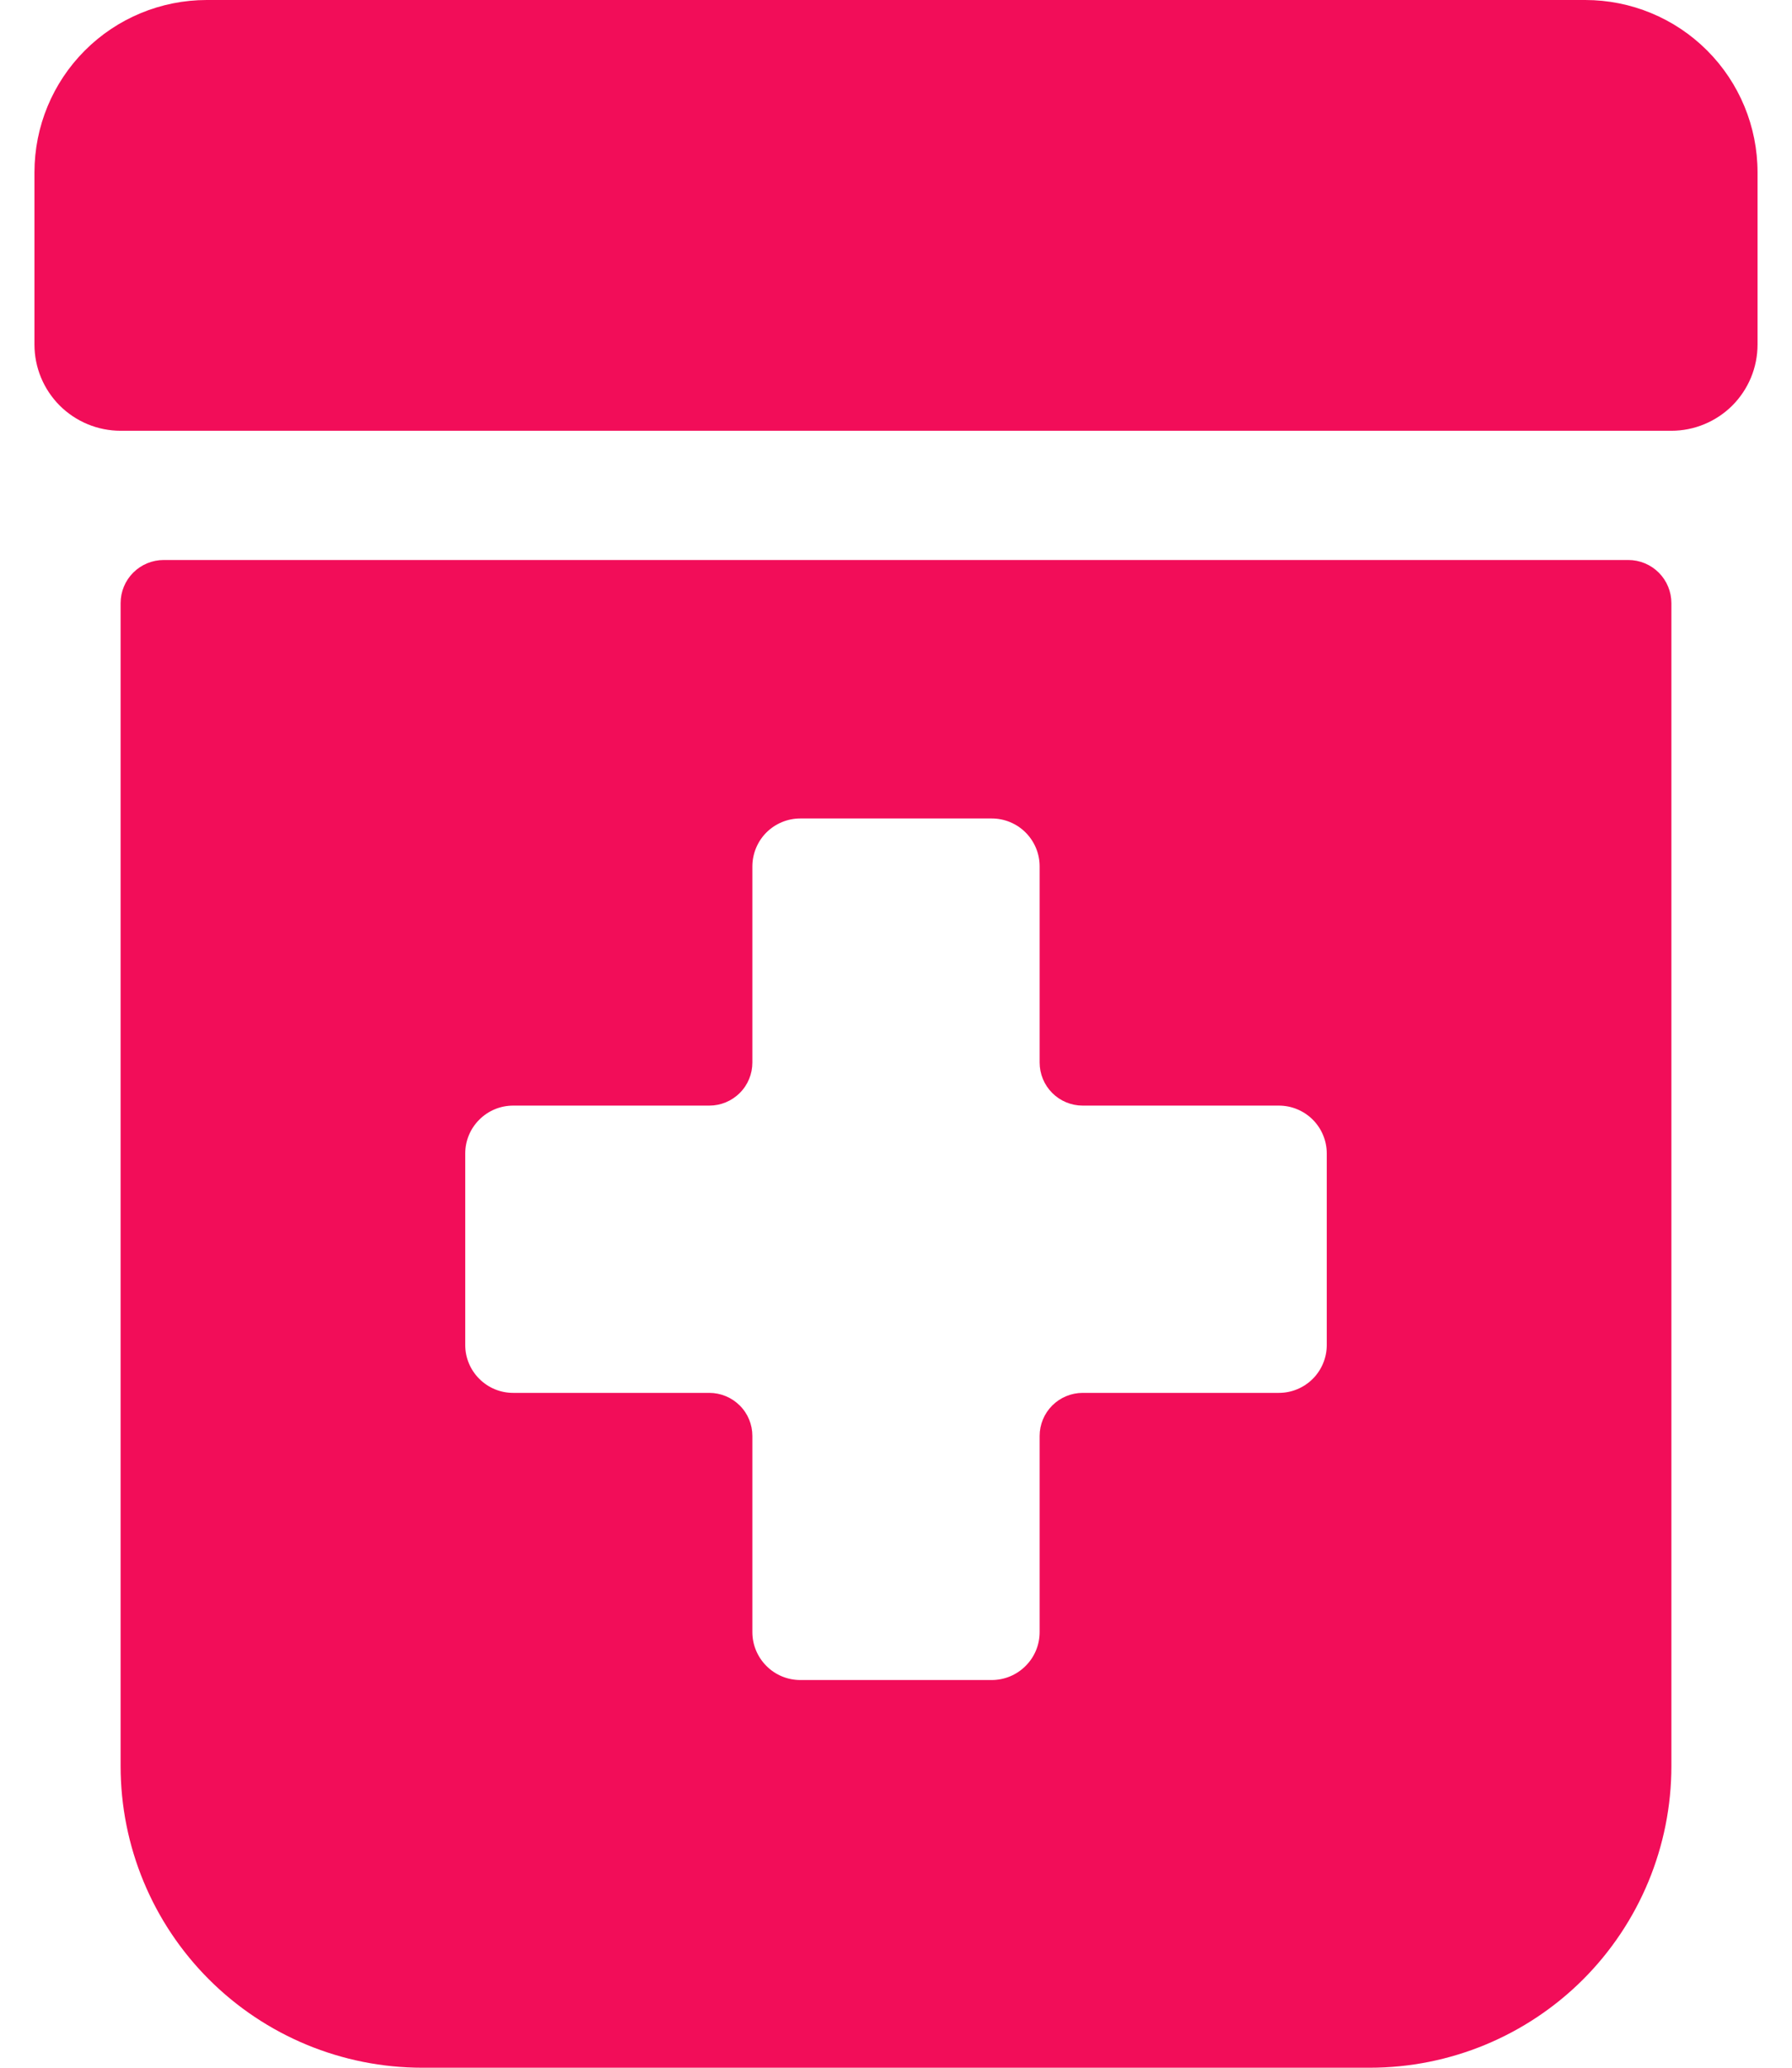 <svg width="26" height="30" viewBox="0 0 26 30" fill="none" xmlns="http://www.w3.org/2000/svg">
<path d="M3 0H23C23.663 0 24.299 0.263 24.768 0.732C25.237 1.201 25.5 1.837 25.5 2.5V5C25.5 5.332 25.368 5.649 25.134 5.884C24.899 6.118 24.581 6.25 24.25 6.25H1.75C1.418 6.25 1.101 6.118 0.866 5.884C0.632 5.649 0.5 5.332 0.5 5V2.5C0.5 1.837 0.763 1.201 1.232 0.732C1.701 0.263 2.337 0 3 0Z" fill="#F20D59"/>
<path fill-rule="evenodd" clip-rule="evenodd" d="M2.375 8.125H23.625C23.791 8.125 23.95 8.191 24.067 8.308C24.184 8.425 24.25 8.584 24.25 8.75V25.625C24.25 26.785 23.789 27.898 22.969 28.719C22.148 29.539 21.035 30 19.875 30H6.125C4.965 30 3.852 29.539 3.032 28.719C2.211 27.898 1.75 26.785 1.75 25.625V8.75C1.75 8.584 1.816 8.425 1.933 8.308C2.05 8.191 2.209 8.125 2.375 8.125ZM19.047 20.005C19.177 19.875 19.25 19.698 19.25 19.514V16.736C19.25 16.552 19.177 16.375 19.047 16.245C18.916 16.114 18.739 16.041 18.555 16.041H15.709C15.543 16.041 15.384 15.975 15.267 15.858C15.15 15.741 15.084 15.582 15.084 15.416V12.569C15.084 12.385 15.01 12.208 14.88 12.078C14.75 11.948 14.573 11.875 14.389 11.875H11.611C11.427 11.875 11.251 11.948 11.12 12.078C10.99 12.208 10.917 12.385 10.916 12.569V15.416C10.916 15.582 10.851 15.741 10.733 15.858C10.616 15.975 10.457 16.041 10.291 16.041H7.445C7.261 16.041 7.084 16.114 6.954 16.245C6.823 16.375 6.75 16.552 6.75 16.736V19.514C6.75 19.698 6.823 19.875 6.954 20.005C7.084 20.136 7.261 20.209 7.445 20.209H10.291C10.457 20.209 10.616 20.275 10.733 20.392C10.851 20.509 10.916 20.668 10.916 20.834V23.68C10.916 23.864 10.99 24.041 11.12 24.171C11.25 24.302 11.427 24.375 11.611 24.375H14.389C14.573 24.375 14.75 24.302 14.88 24.171C15.011 24.041 15.084 23.864 15.084 23.68V20.834C15.084 20.668 15.15 20.509 15.267 20.392C15.384 20.275 15.543 20.209 15.709 20.209H18.555C18.739 20.209 18.916 20.136 19.047 20.005Z" fill="#F20D59"/>
</svg>
